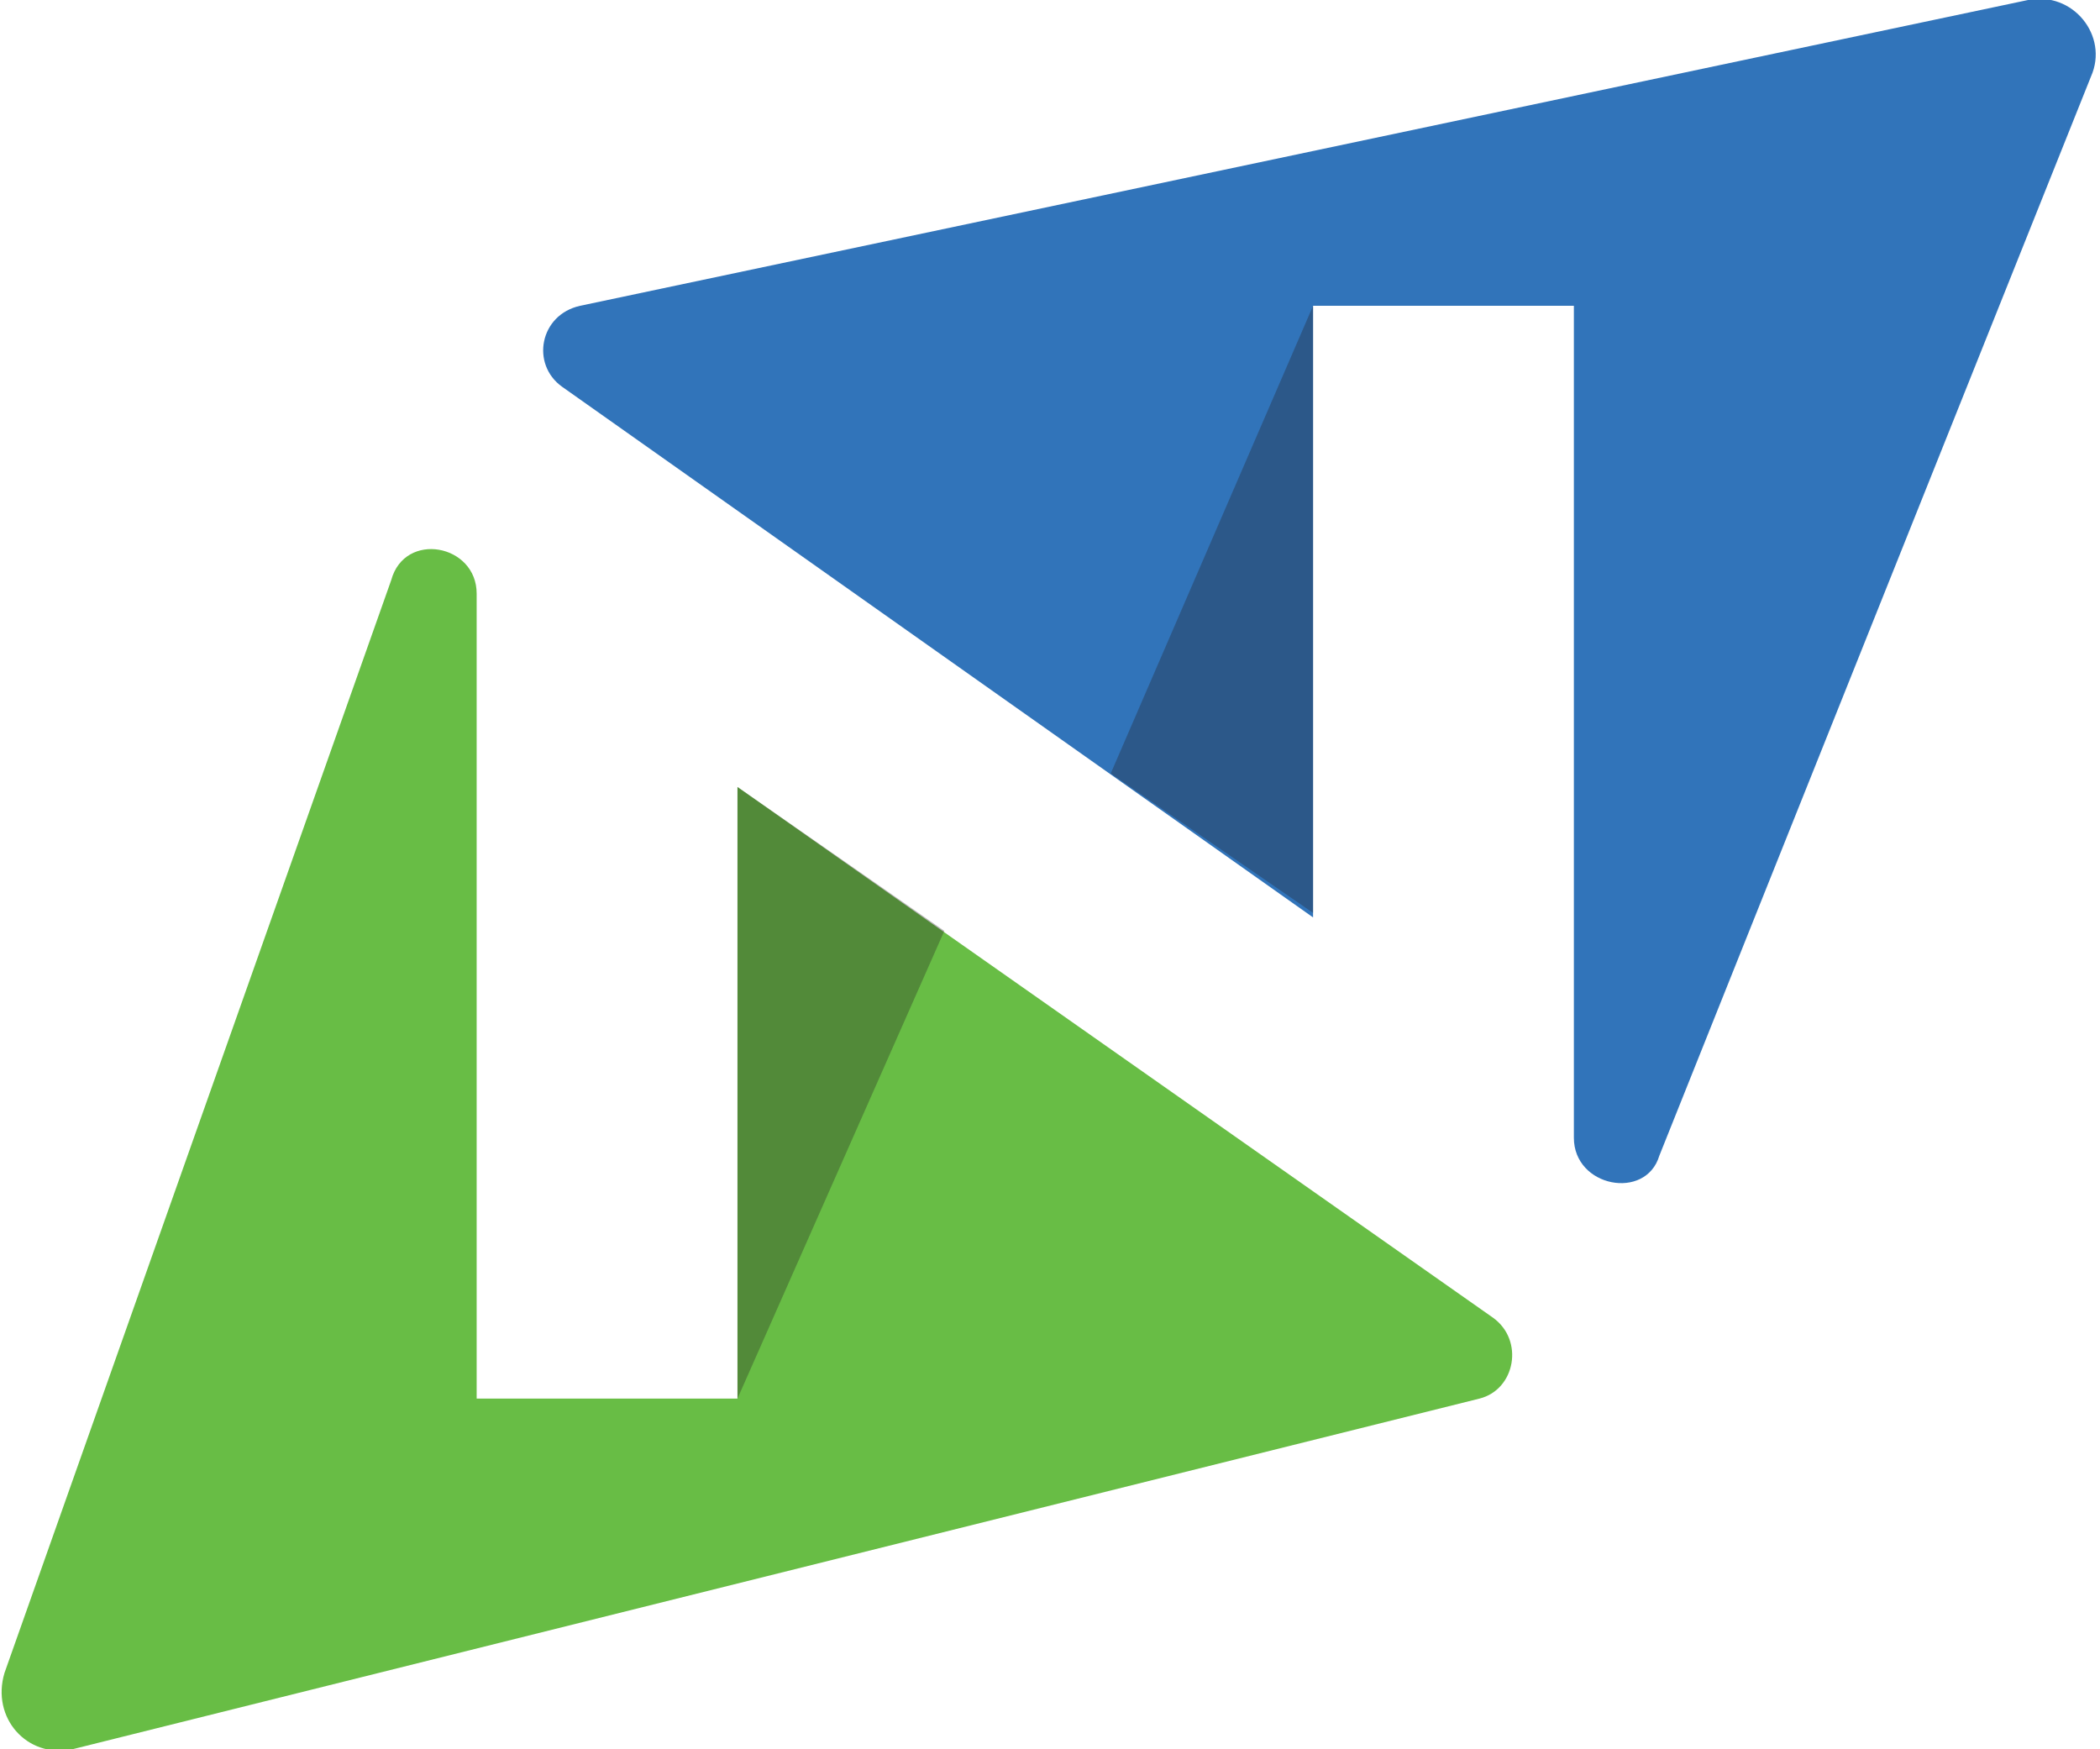 <?xml version="1.0" encoding="utf-8"?>
<!-- Generator: Adobe Illustrator 19.2.1, SVG Export Plug-In . SVG Version: 6.00 Build 0)  -->
<svg version="1.1" id="Layer_1" xmlns="http://www.w3.org/2000/svg" xmlns:xlink="http://www.w3.org/1999/xlink" x="0px" y="0px"
	 viewBox="0 0 46.7 38.9" enable-background="new 0 0 46.7 38.9" xml:space="preserve">
<path fill="#68BD45" d="M10.6,13.2v17.9h5.8V17.5l16.8,11.8c0.7,0.5,0.5,1.6-0.3,1.8L1.6,38.9c-1,0.2-1.8-0.7-1.5-1.7l8.6-24.3
	C9,11.8,10.6,12.1,10.6,13.2z"/>
<path fill="#3174BA" d="M35,25.3V6.8h-5.8v13.6L12.5,8.6C11.8,8.1,12,7,12.9,6.8L45.1,0c1-0.2,1.8,0.8,1.4,1.7l-9.6,24
	C36.6,26.7,35,26.4,35,25.3z"/>
<polygon opacity="0.32" fill="#231F20" points="16.4,31.1 21,20.7 16.4,17.5 "/>
<polygon opacity="0.32" fill="#231F20" points="29.2,6.8 24.7,17.2 29.2,20.3 "/>
</svg>
